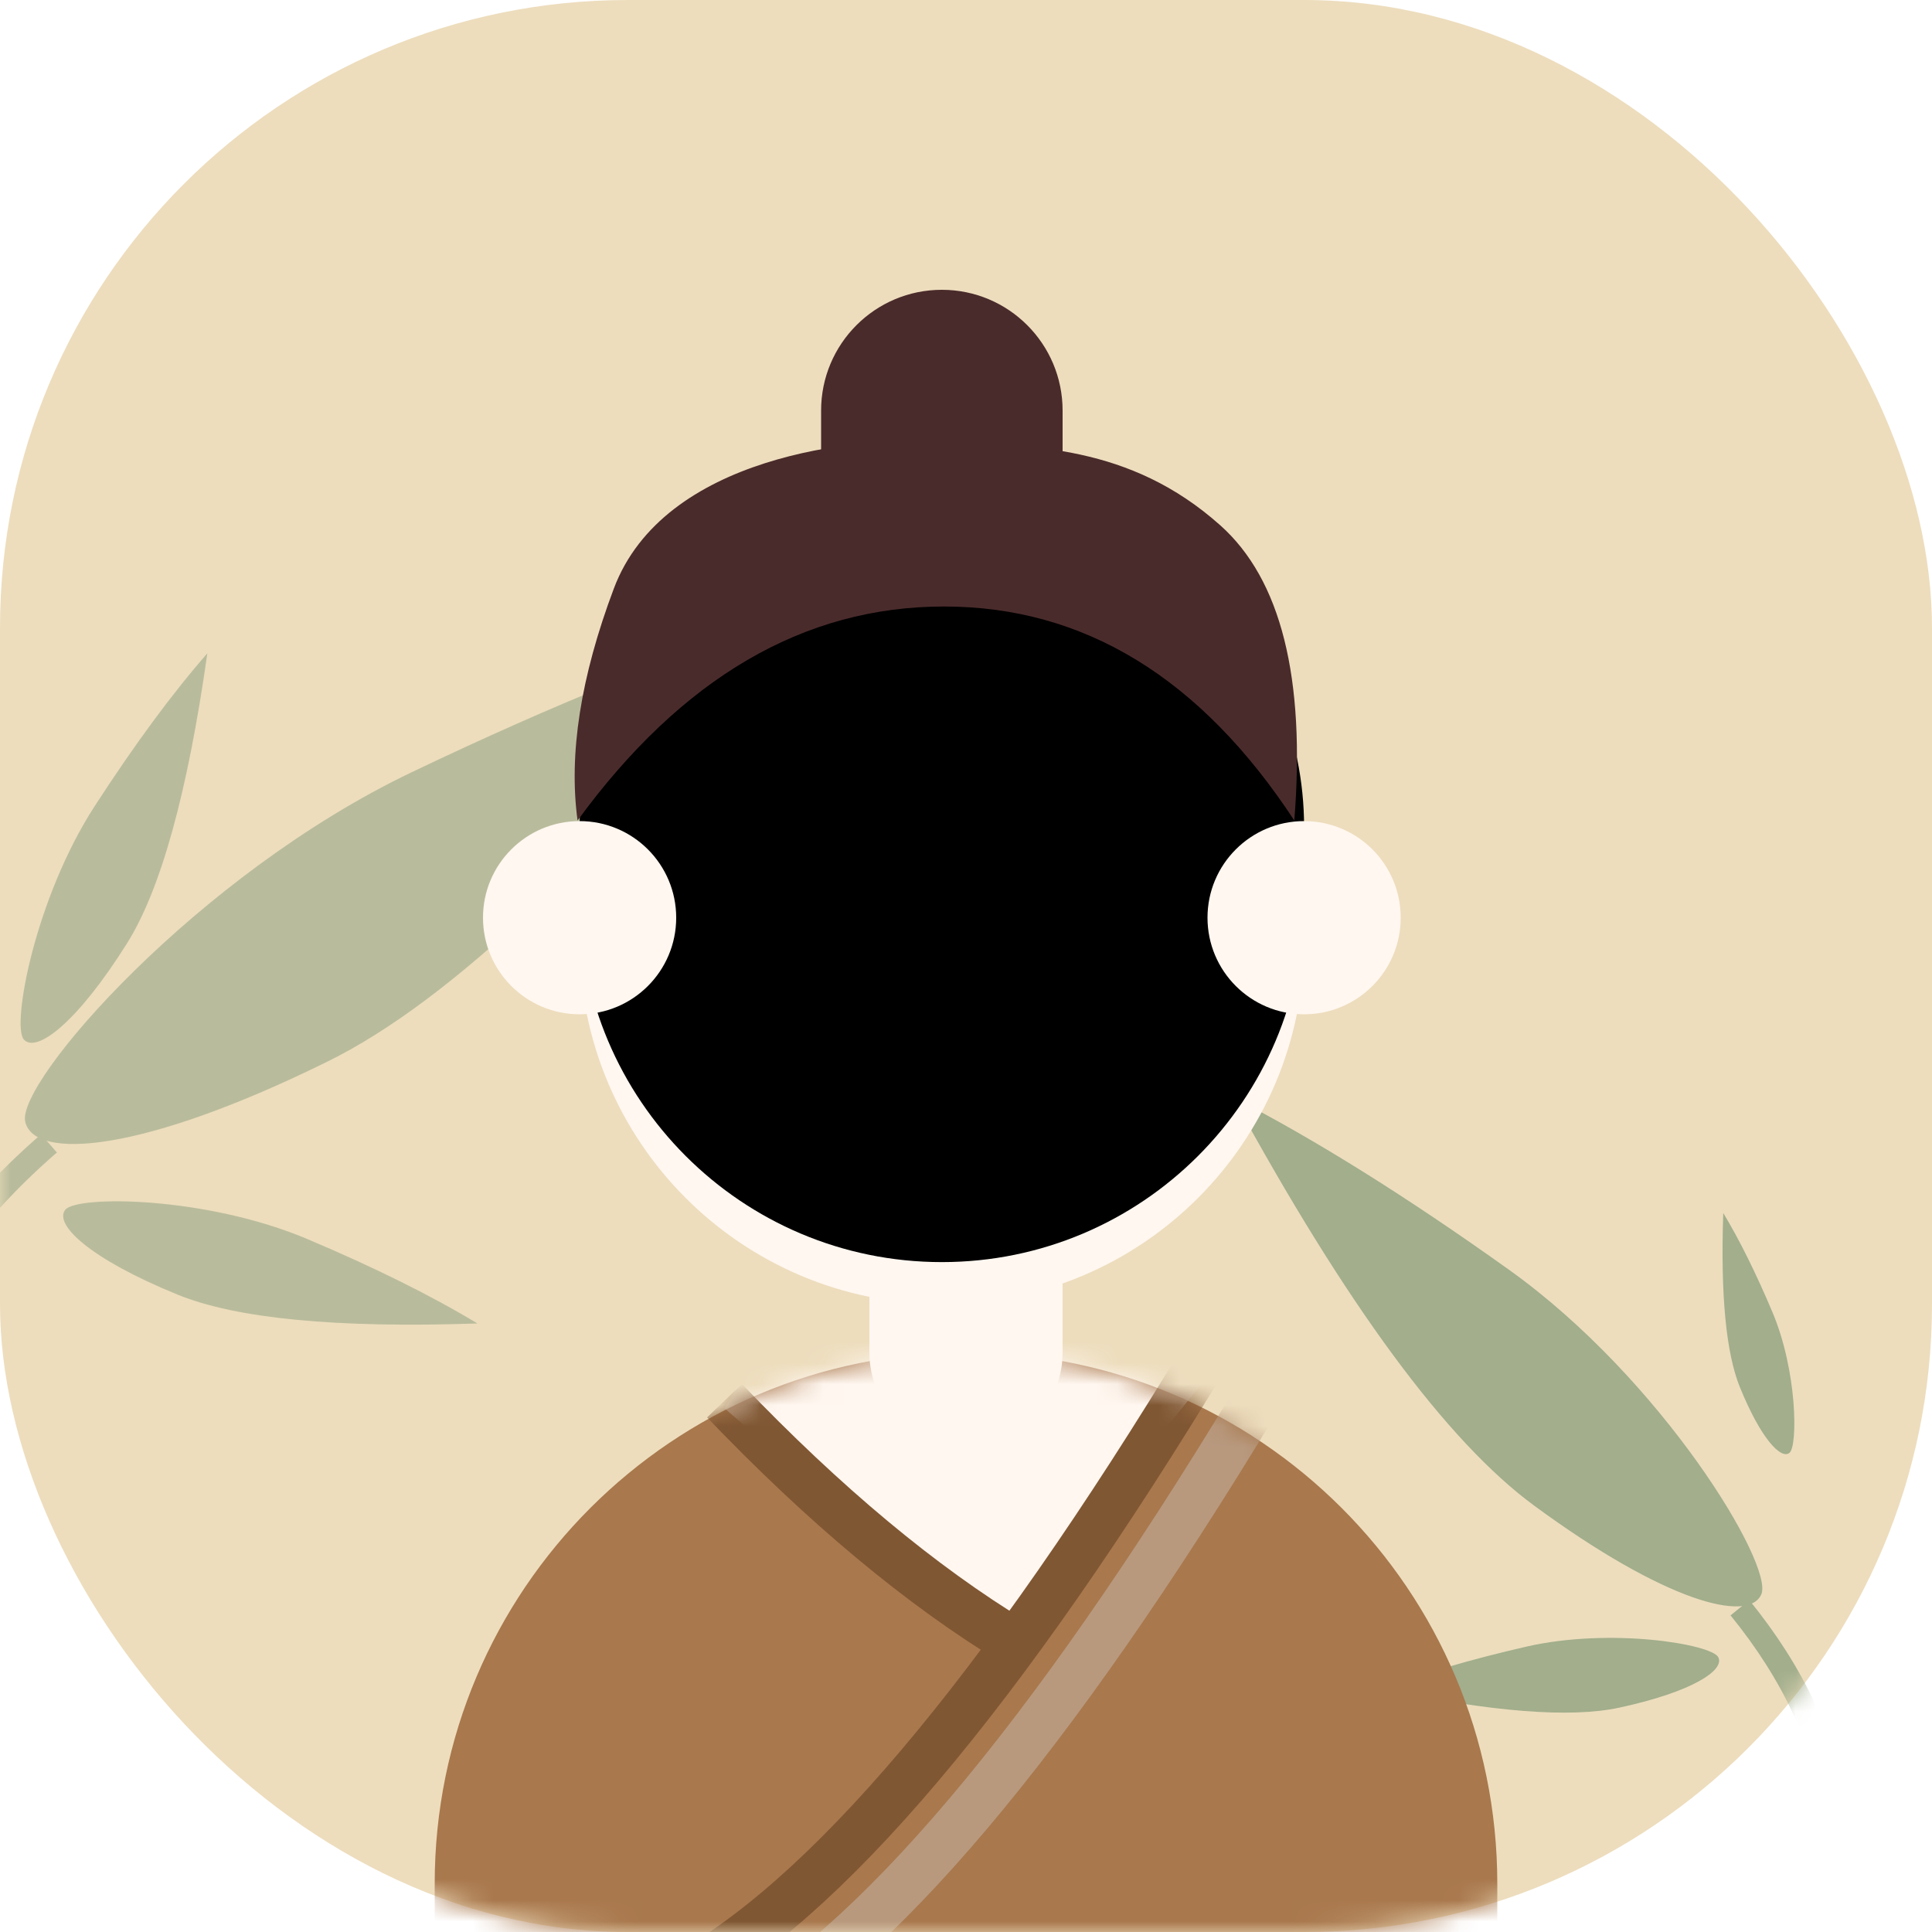 <?xml version="1.0" encoding="UTF-8"?>
<svg width="92px" height="92px" viewBox="0 0 92 92" version="1.1" xmlns="http://www.w3.org/2000/svg" xmlns:xlink="http://www.w3.org/1999/xlink">
    <!-- Generator: Sketch 52.2 (67145) - http://www.bohemiancoding.com/sketch -->
    <title>Rectangle 7 + Rectangle 17 + Rectangle 12 + Oval + Oval Copy + Path 19 + Path 19 Copy Mask</title>
    <desc>Created with Sketch.</desc>
    <defs>
        <rect id="path-1" x="0" y="0" width="92" height="92" rx="29.9"></rect>
        <path d="M25.3,0 L25.3,0 C39.273,-2.56676249e-15 50.6,11.327 50.6,25.3 L50.6,46 L0,46 L-7.10542736e-15,25.3 C-8.81660235e-15,11.327 11.327,2.56676249e-15 25.3,0 Z" id="path-3"></path>
        <path d="M43.7,25.3 L46,25.3 C54.892,25.3 62.1,32.508 62.1,41.4 L62.1,44.85 C62.1,54.377 54.377,62.1 44.85,62.1 L44.85,62.1 C35.323,62.1 27.6,54.377 27.6,44.85 L27.6,41.4 C27.6,32.508 34.808,25.3 43.7,25.3 Z" id="path-5"></path>
        <filter x="-2.9%" y="-2.7%" width="105.8%" height="105.4%" filterUnits="objectBoundingBox" id="filter-6">
            <feOffset dx="0" dy="-2" in="SourceAlpha" result="shadowOffsetInner1"></feOffset>
            <feComposite in="shadowOffsetInner1" in2="SourceAlpha" operator="arithmetic" k2="-1" k3="1" result="shadowInnerInner1"></feComposite>
            <feColorMatrix values="0 0 0 0 0.862   0 0 0 0 0.733   0 0 0 0 0.621  0 0 0 1 0" type="matrix" in="shadowInnerInner1"></feColorMatrix>
        </filter>
    </defs>
    <g id="Page-1" stroke="none" stroke-width="1" fill="none" fill-rule="evenodd">
        <g id="切图-copy" transform="translate(-301, -1040)">
            <g id="Rectangle-7-+-Rectangle-17-+-Rectangle-12-+-Oval-+-Oval-Copy-+-Path-19-+-Path-19-Copy-Mask" transform="translate(301, 1040)">
                <mask id="mask-2" fill="white">
                    <use xlink:href="#path-1"></use>
                </mask>
                <use id="Mask" fill="#EDDDBD" xlink:href="#path-1"></use>
                <g id="Group-9" mask="url(#mask-2)">
                    <g transform="translate(39.1, 58.075) scale(-1, 1) translate(-39.1, -58.075) translate(-21.85, 13.8)">
                        <g id="Group-5-Copy-2" opacity="0.688" transform="translate(90.416, 36.804) rotate(-29) translate(-90.416, -36.804) translate(72.591, 4.604)">
                            <path d="M19.053,39.1 C15.5,48.808 17.199,57.241 24.15,64.4" id="Path-2" stroke="#A2AE8C" stroke-width="1.15" transform="translate(20.7, 51.75) scale(-1, 1) translate(-20.7, -51.75) "></path>
                            <path d="M23.84,38.745 C25.127,37.307 22.397,24.515 15.805,15.26 C11.41,9.09 7.291,4.003 3.45,1.13686838e-13 C5.83,14.099 8.884,23.841 12.612,29.228 C18.204,37.307 22.553,40.182 23.84,38.745 Z" id="Path-12" fill="#A2AE8C"></path>
                            <path d="M14.812,48.133 C15.384,47.456 14.171,41.437 11.241,37.081 C9.288,34.178 7.457,31.784 5.75,29.9 C6.808,36.535 8.165,41.119 9.822,43.654 C12.308,47.456 14.24,48.809 14.812,48.133 Z" id="Path-12-Copy" fill="#A2AE8C" transform="translate(10.35, 39.1) rotate(-50) translate(-10.35, -39.1) "></path>
                            <path d="M30.912,34.333 C31.484,33.656 30.271,27.637 27.341,23.281 C25.388,20.378 23.557,17.984 21.85,16.1 C22.908,22.735 24.265,27.319 25.922,29.854 C28.408,33.656 30.34,35.009 30.912,34.333 Z" id="Path-12-Copy-2" fill="#A2AE8C" transform="translate(26.45, 25.3) rotate(30) translate(-26.45, -25.3) "></path>
                        </g>
                        <g id="Group-5-Copy-4" transform="translate(22.201, 59.233) scale(-1, 1) rotate(-19) translate(-22.201, -59.233) translate(8.401, 33.358)">
                            <path d="M14.785,30.839 C11.982,38.496 13.322,45.148 18.805,50.794" id="Path-2" stroke="#A2AE8C" stroke-width="1.15" transform="translate(16.084, 40.817) scale(-1, 1) translate(-16.084, -40.817) "></path>
                            <path d="M18.56,30.559 C19.575,29.425 17.422,19.336 12.223,12.036 C8.756,7.17 5.508,3.158 2.478,9.09494702e-13 C4.355,11.12 6.764,18.804 9.704,23.053 C14.115,29.425 17.545,31.693 18.56,30.559 Z" id="Path-12" fill="#A2AE8C"></path>
                            <path d="M11.44,37.964 C11.891,37.43 10.934,32.682 8.623,29.247 C7.082,26.957 5.639,25.069 4.292,23.583 C5.126,28.816 6.197,32.432 7.504,34.431 C9.464,37.43 10.989,38.497 11.44,37.964 Z" id="Path-12-Copy" fill="#A2AE8C" transform="translate(7.92, 30.839) rotate(-50) translate(-7.92, -30.839) "></path>
                            <path d="M24.991,24.04 C25.323,23.646 24.617,20.143 22.912,17.608 C21.775,15.918 20.71,14.525 19.717,13.429 C20.332,17.29 21.122,19.958 22.086,21.433 C23.533,23.646 24.658,24.433 24.991,24.04 Z" id="Path-12-Copy-2" fill="#A2AE8C" transform="translate(22.394, 18.783) rotate(30) translate(-22.394, -18.783) "></path>
                        </g>
                    </g>
                </g>
                <g id="Rectangle" mask="url(#mask-2)">
                    <g transform="translate(20.7, 64.4)">
                        <mask id="mask-4" fill="white">
                            <use xlink:href="#path-3"></use>
                        </mask>
                        <use id="Mask" stroke="none" fill="#A9784D" fill-rule="evenodd" xlink:href="#path-3"></use>
                        <path d="M13.8,2.66 C13.8,2.66 18.075,6.373 26.624,13.8 L36.8,1.143 L28.952,-2.3 L16.081,-1.158 C14.56,1.387 13.8,2.66 13.8,2.66 Z" id="Path-9" stroke="none" fill="#FFF7F0" fill-rule="evenodd" mask="url(#mask-4)"></path>
                        <path d="M36.8,0 C26.967,16.262 18.534,26.229 11.5,29.9" id="Path-3" stroke="#805733" stroke-width="2.3" fill="none" mask="url(#mask-4)"></path>
                        <path d="M13.8,2.3 C18.565,7.276 23.165,11.11 27.6,13.8" id="Path-8" stroke="#805733" stroke-width="2.3" fill="none" mask="url(#mask-4)"></path>
                        <path d="M39.1,2.3 C29.267,18.562 20.834,28.529 13.8,32.2" id="Path-3-Copy" stroke="#B8997E" stroke-width="2.3" fill="none" mask="url(#mask-4)"></path>
                    </g>
                </g>
                <path d="M41.4,55.2 L50.6,55.2 L50.6,64.4 C50.6,66.941 48.541,69 46,69 L46,69 C43.459,69 41.4,66.941 41.4,64.4 L41.4,55.2 Z" id="Rectangle-12" fill="#FFF7F0" mask="url(#mask-2)"></path>
                <g id="Rectangle-7" mask="url(#mask-2)">
                    <use fill="#FFF7F0" fill-rule="evenodd" xlink:href="#path-5"></use>
                    <use fill="black" fill-opacity="1" filter="url(#filter-6)" xlink:href="#path-5"></use>
                </g>
                <circle id="Oval" fill="#FFF7F0" mask="url(#mask-2)" cx="27.6" cy="43.7" r="4.6"></circle>
                <circle id="Oval-Copy" fill="#FFF7F0" mask="url(#mask-2)" cx="62.1" cy="43.7" r="4.6"></circle>
                <path d="M27.503,39.071 C32.466,32.278 38.282,28.881 44.95,28.881 C51.619,28.881 57.18,32.278 61.634,39.071 C62.173,32.278 60.998,27.593 58.11,25.016 C53.777,21.15 49.117,21.251 44.95,21.006 C40.783,20.761 31.601,21.722 29.23,28.027 C27.649,32.23 27.073,35.911 27.503,39.071 Z" id="Path-2" fill="#4A2B2B" mask="url(#mask-2)"></path>
                <path d="M44.85,13.8 L44.85,13.8 C48.026,13.8 50.6,16.374 50.6,19.55 L50.6,27.6 L39.1,27.6 L39.1,19.55 C39.1,16.374 41.674,13.8 44.85,13.8 Z" id="Rectangle-17" fill="#4A2B2B" mask="url(#mask-2)"></path>
            </g>
        </g>
    </g>
</svg>